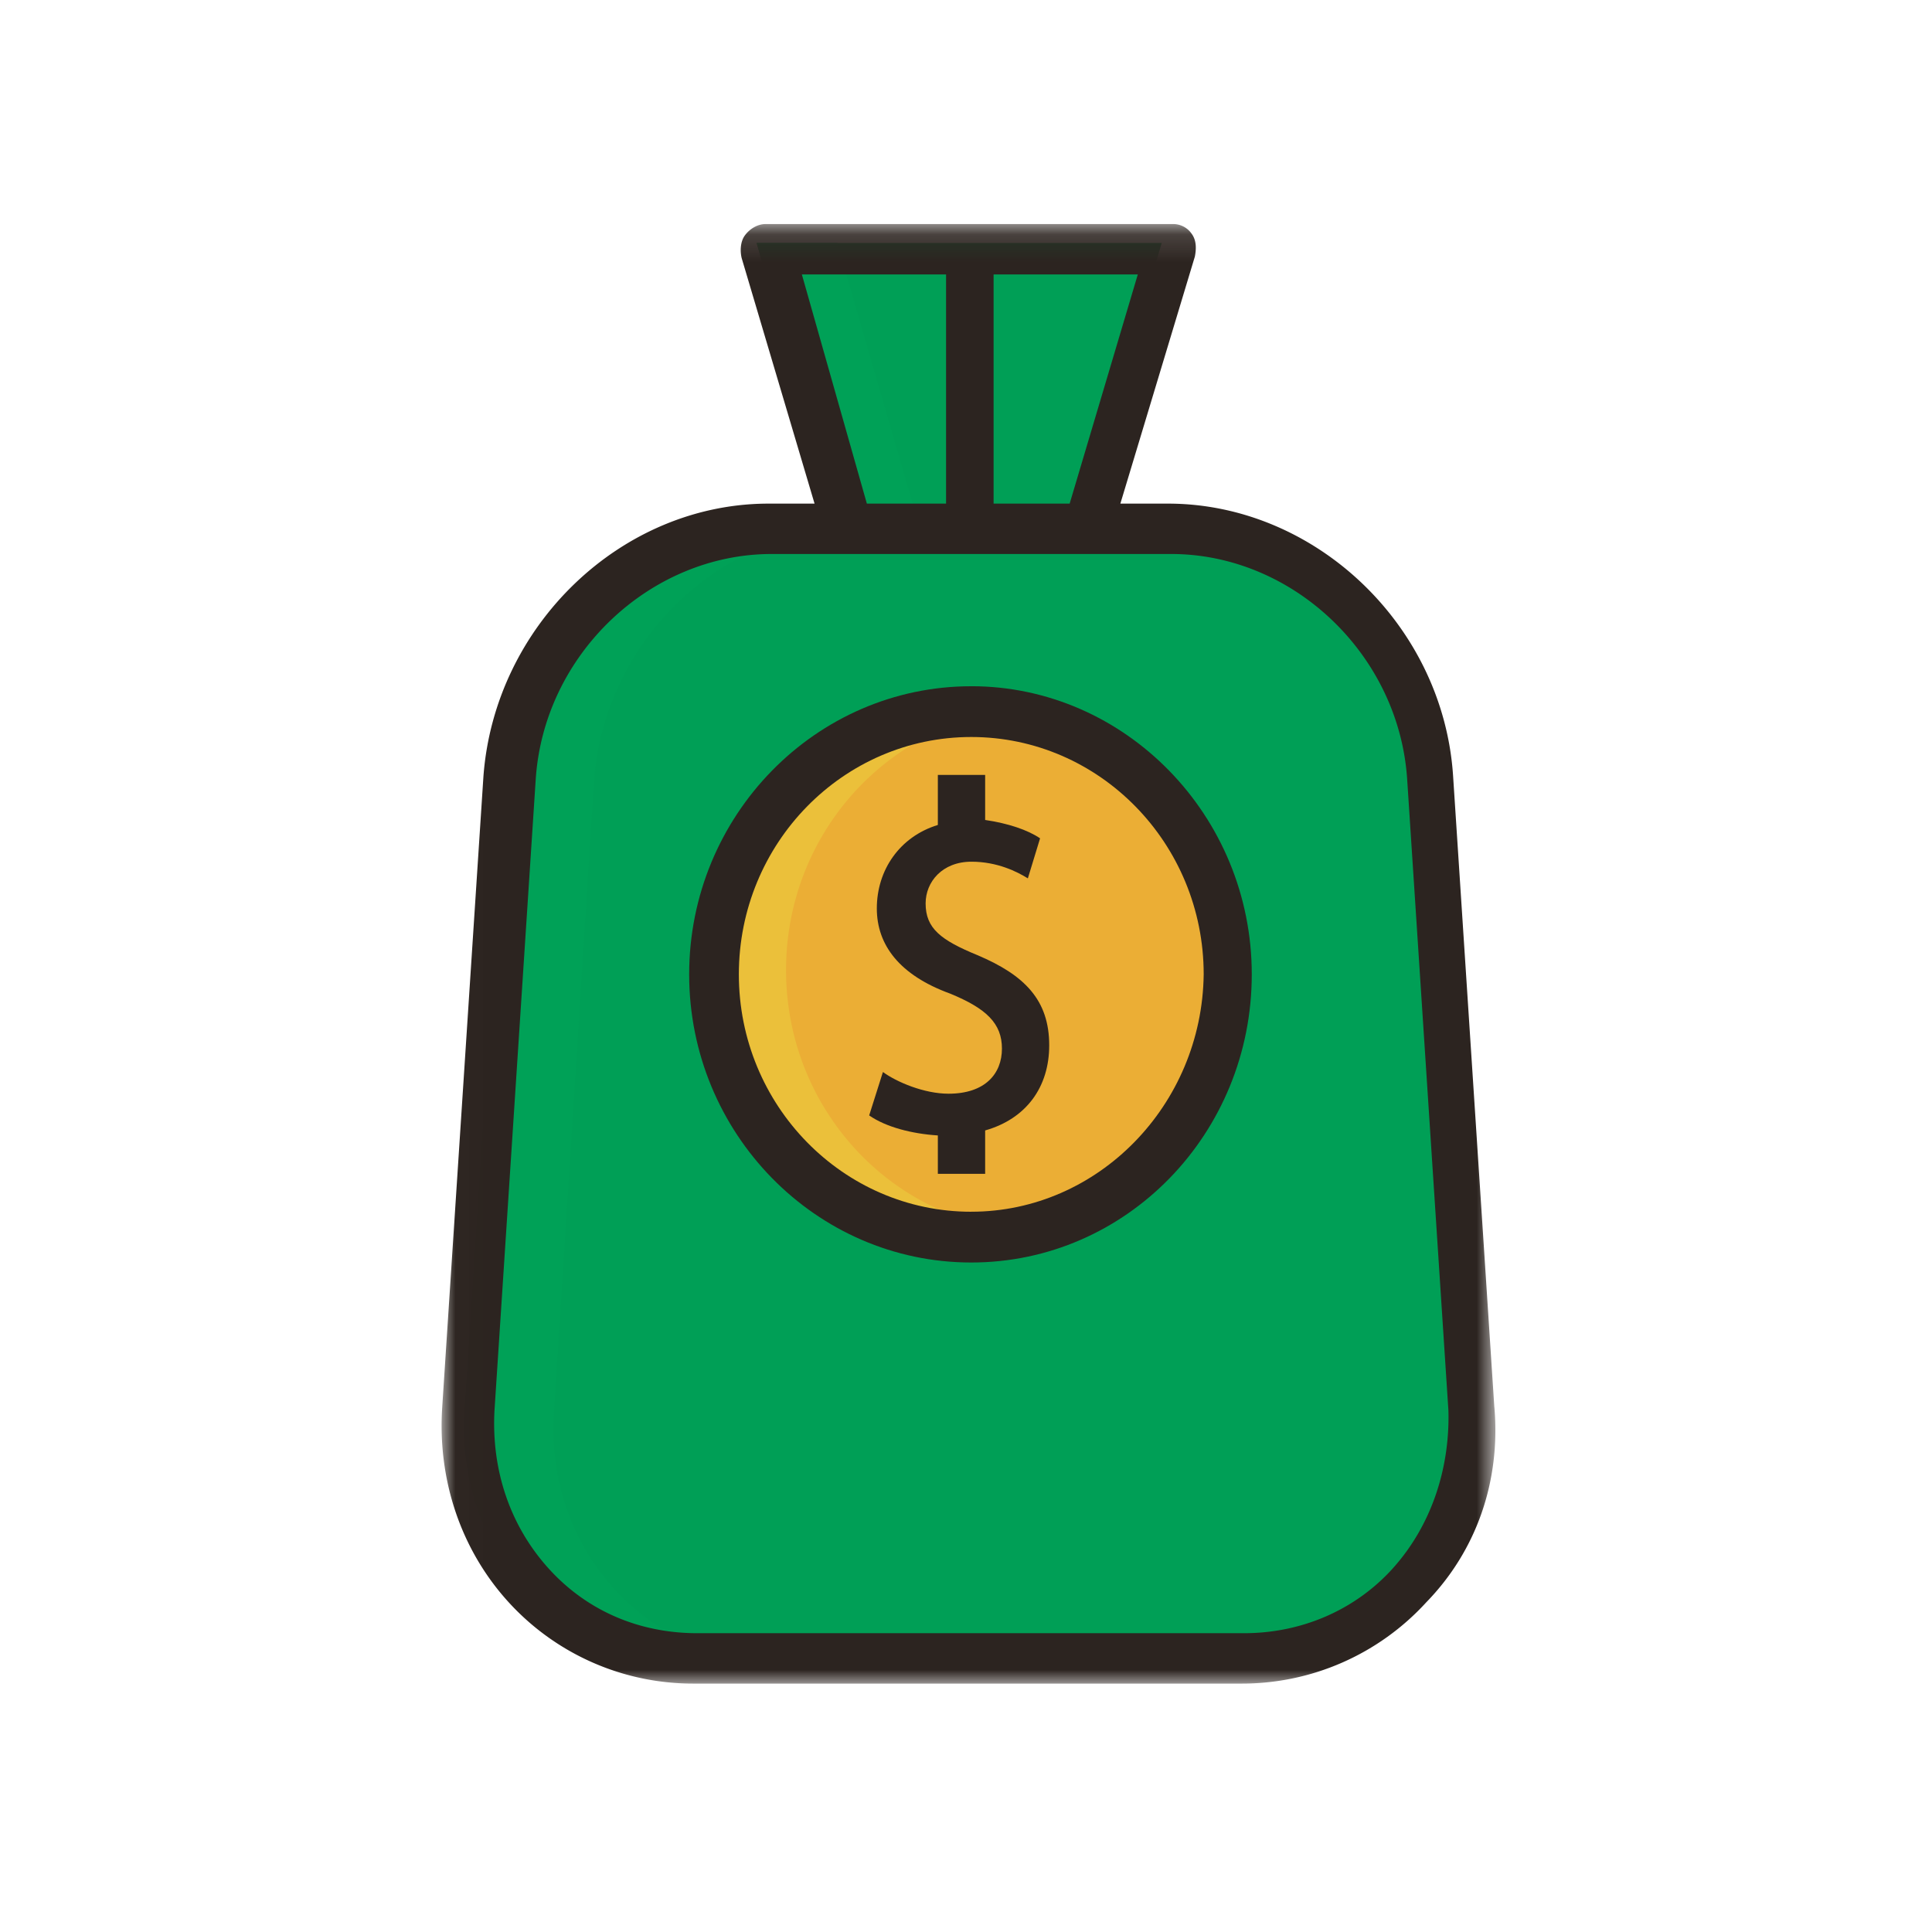 <svg xmlns="http://www.w3.org/2000/svg" xmlns:xlink="http://www.w3.org/1999/xlink" width="70" height="70" viewBox="0 0 70 70">
    <defs>
        <path id="a" d="M.009.118H38.18V52.99H.01z"/>
    </defs>
    <g fill="none" fill-rule="evenodd">
        <path fill="#009F56" d="M39.226 18.44l2.866-9.637H27.415l2.695 9.636h9.116"/>
        <path fill="#00A157" d="M27.415 8.803l2.795 9.636h2.913L30.33 8.803h-2.914"/>
        <path fill="#009F56" d="M53.485 51.135c.348 4.943-3.421 9.062-8.351 9.062H25.183c-4.93 0-8.642-4.06-8.352-9.062l1.508-22.83c.348-4.944 4.64-9.063 9.512-9.063h14.615c4.93 0 9.222 4.06 9.511 9.062l1.508 22.831"/>
        <path fill="#00A157" d="M20.074 51.135l1.45-22.83c.335-4.944 4.465-9.063 9.153-9.063H27.44c-4.743 0-8.873 4.06-9.152 9.062l-1.451 22.831c-.335 4.943 3.292 9.062 8.036 9.062h3.237c-4.744-.059-8.371-4.119-8.036-9.062"/>
        <path fill="#EBAE35" d="M35.162 25.667c5.178 0 9.376 4.314 9.376 9.636 0 5.322-4.198 9.636-9.376 9.636-5.18 0-9.377-4.314-9.377-9.636 0-5.322 4.198-9.636 9.377-9.636"/>
        <g transform="translate(16 8)">
            <mask id="b" fill="#fff">
                <use xlink:href="#a"/>
            </mask>
            <path fill="#EBC03A" d="M12.48 27.148c0-4.77 3.445-8.716 7.923-9.364a9.193 9.193 0 0 0-1.32-.117c-5.11 0-9.244 4.24-9.244 9.48 0 5.242 4.134 9.482 9.244 9.482.459 0 .86-.059 1.32-.118-4.478-.648-7.923-4.593-7.923-9.363" mask="url(#b)"/>
            <path fill="#2C2420" d="M34.47 48.819c-1.379 1.531-3.33 2.355-5.397 2.355H9.265c-2.124 0-4.019-.824-5.397-2.355-1.378-1.531-2.067-3.533-1.952-5.712l1.493-22.85c.287-4.534 4.134-8.185 8.555-8.185h14.468c4.42 0 8.267 3.651 8.554 8.186l1.493 22.849c.057 2.12-.632 4.18-2.01 5.712zM13.053 1.943h5.225v8.304h-2.87l-2.355-8.304zm9.703 8.304h-2.756V1.943h5.225l-2.469 8.304zm15.387 32.742L36.65 20.14c-.344-5.477-4.995-9.893-10.334-9.893h-1.723l2.699-8.951c.057-.295.057-.59-.115-.825a.812.812 0 0 0-.689-.353H11.734c-.287 0-.574.176-.746.412-.173.236-.173.589-.115.824l2.64 8.893H11.85c-5.34 0-9.933 4.416-10.335 9.893L.022 42.989c-.173 2.65.689 5.182 2.411 7.067A9.044 9.044 0 0 0 9.15 53h19.808a9.044 9.044 0 0 0 6.717-2.944c1.837-1.885 2.698-4.417 2.469-7.067z" mask="url(#b)"/>
        </g>
        <path fill="#2C2420" d="M35.417 34.608c-1.327-.545-1.88-.968-1.88-1.875 0-.787.609-1.512 1.66-1.512.939 0 1.657.363 2.044.604l.443-1.451c-.443-.302-1.161-.544-1.99-.665v-1.633H33.98v1.814c-1.382.423-2.211 1.633-2.211 3.024 0 1.33.829 2.42 2.653 3.085 1.327.544 1.88 1.088 1.88 1.995 0 .908-.608 1.633-1.935 1.633-.885 0-1.88-.423-2.377-.786l-.498 1.573c.608.423 1.548.665 2.488.725v1.391h1.714v-1.572c1.492-.424 2.321-1.573 2.321-3.085 0-1.633-.884-2.54-2.598-3.265"/>
        <path fill="#2C2420" d="M35.19 43.904c-4.645 0-8.42-3.856-8.42-8.601 0-4.745 3.775-8.6 8.42-8.6 4.647 0 8.422 3.855 8.422 8.6-.059 4.745-3.833 8.6-8.421 8.6zm0-19.04c-5.633 0-10.22 4.686-10.22 10.439 0 5.754 4.587 10.44 10.22 10.44 5.634 0 10.164-4.686 10.164-10.44 0-5.753-4.588-10.44-10.163-10.44z"/>
    </g>
</svg>
